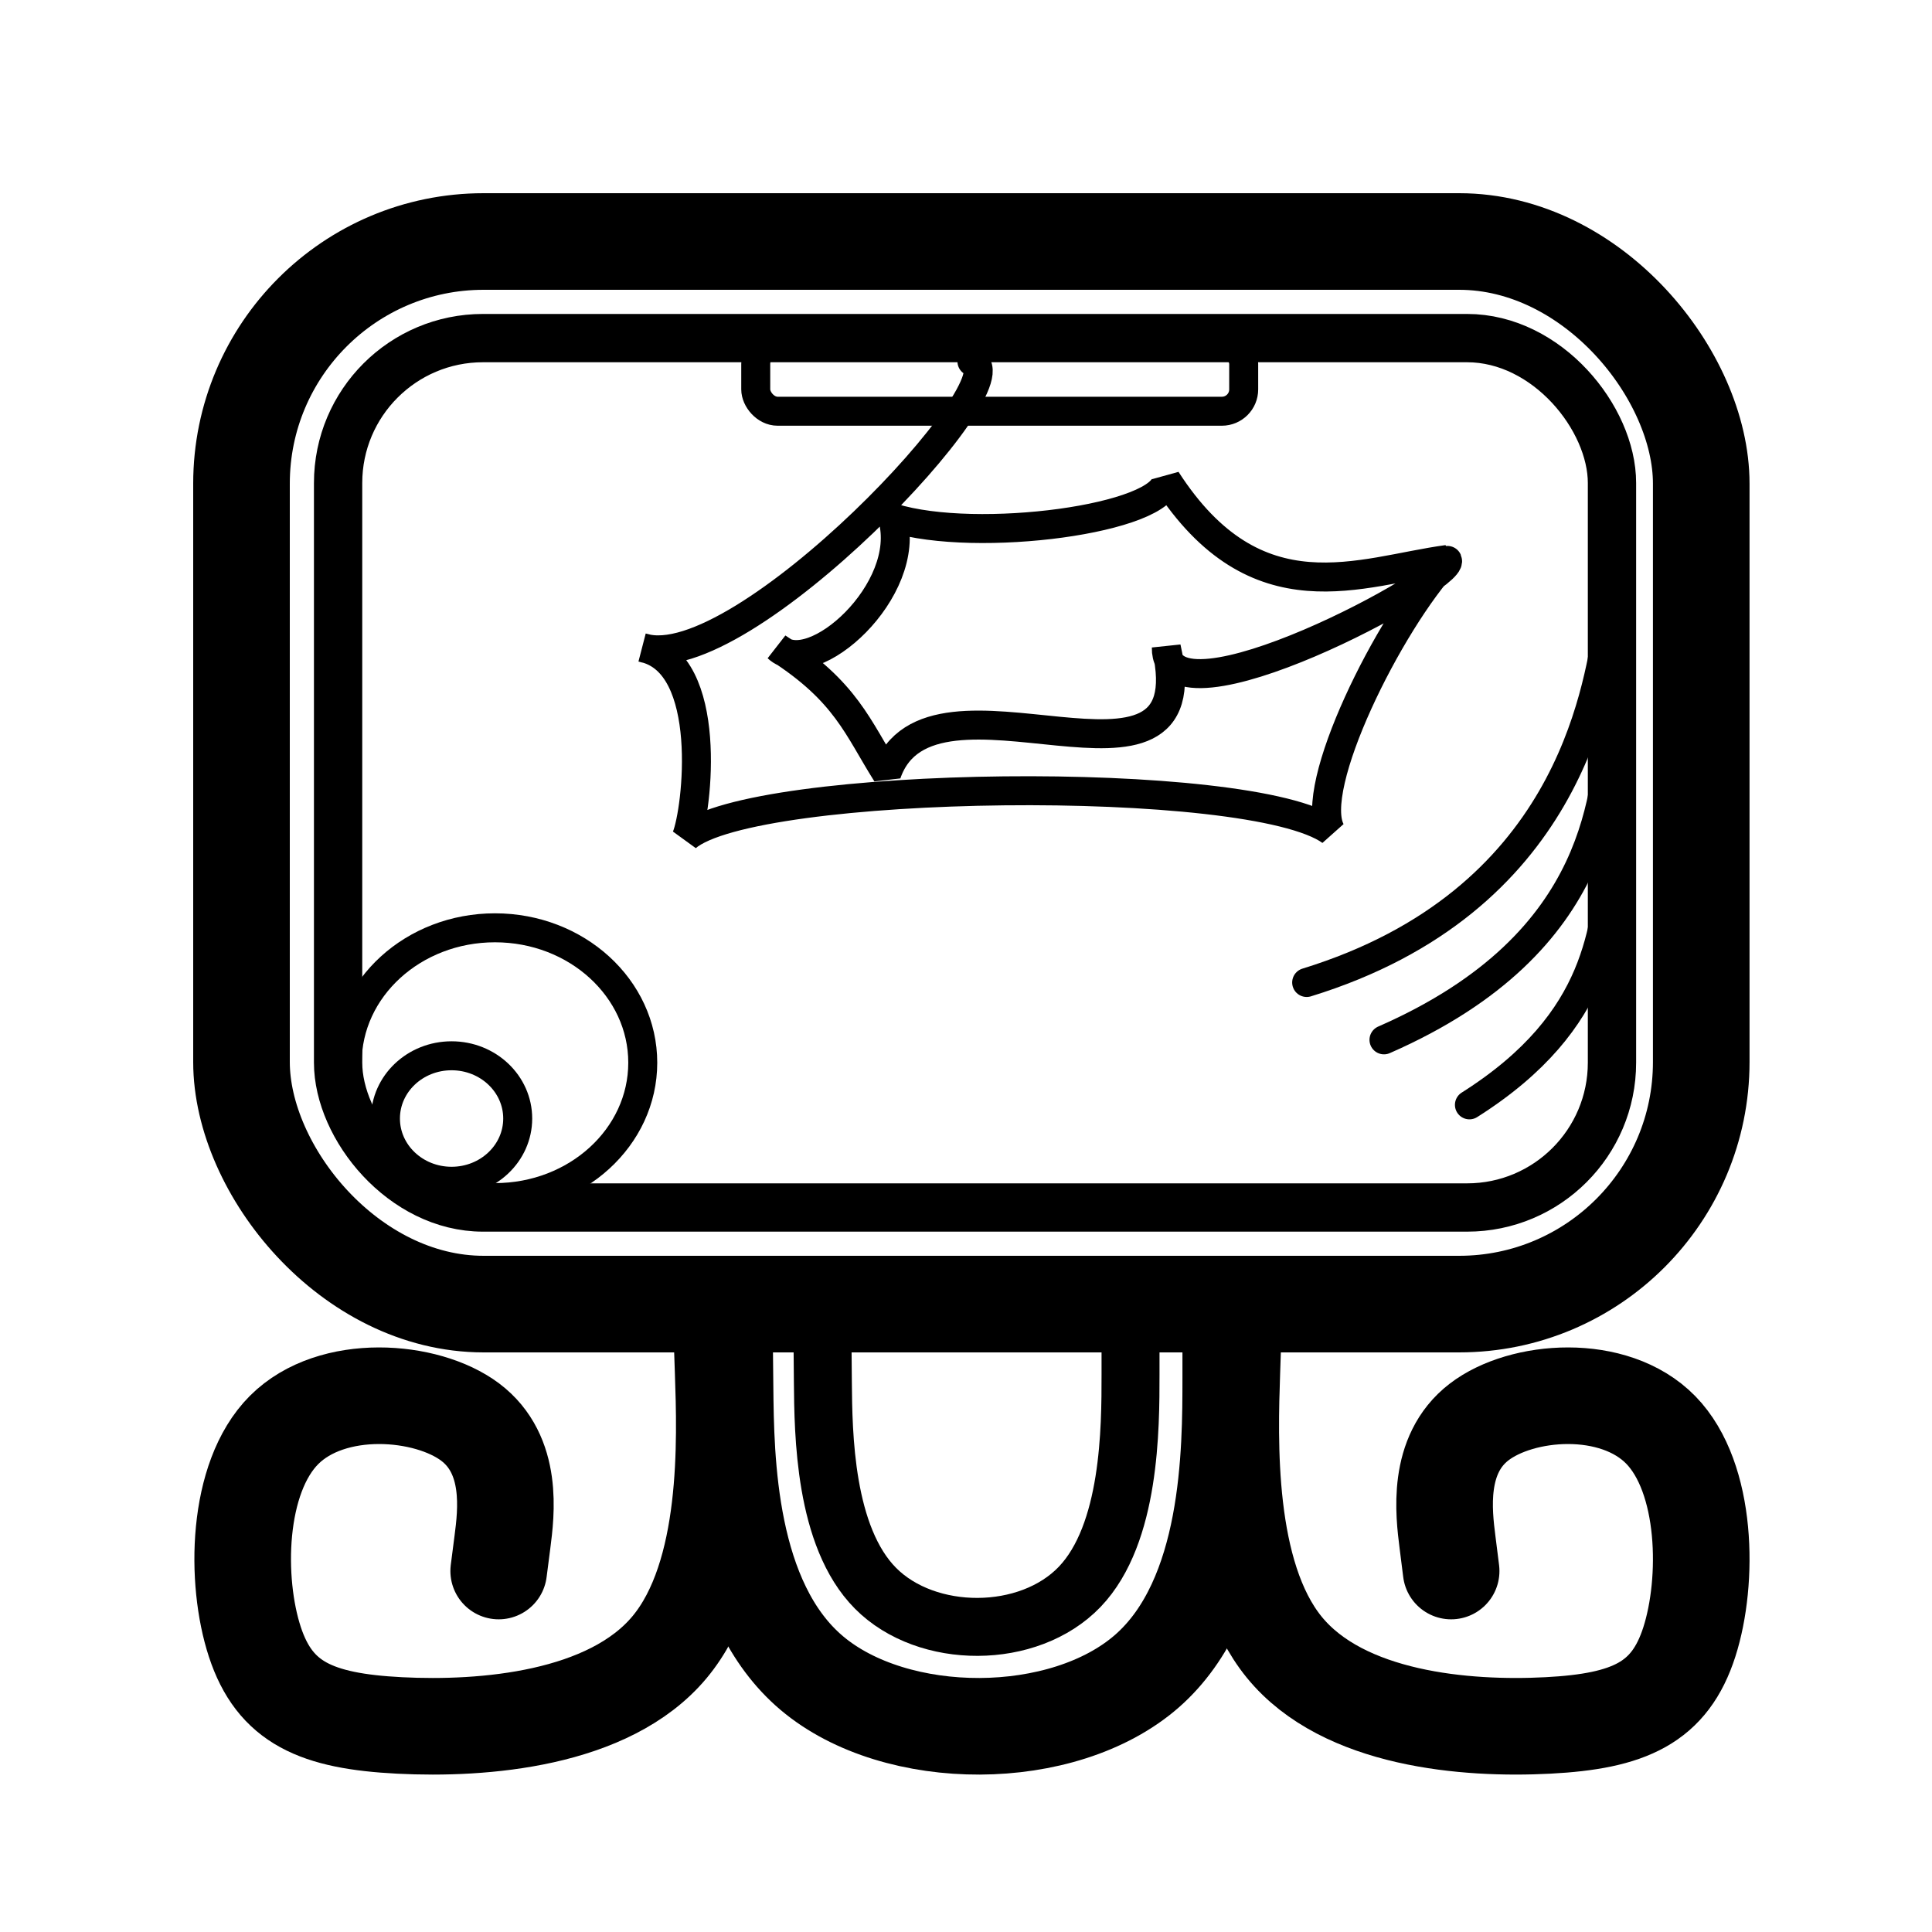 <?xml version="1.0" encoding="utf-8"?>
<svg viewBox="0 0 200 200" xmlns="http://www.w3.org/2000/svg" xmlns:bx="https://boxy-svg.com">
  <defs>
    <bx:grid x="0" y="0" width="20.123" height="20.329"/>
  </defs>
  <g>
    <rect x="25" y="25" width="151.112" height="110" fill="none" stroke-width="10" stroke="black" rx="25.062" ry="25.062" style=""/>
    <rect x="35" y="35" width="131.872" height="90" fill="none" stroke-width="5" stroke="black" rx="15" ry="15" style=""/>
    <path style="stroke: rgb(0, 0, 0); fill: none; stroke-linecap: round; stroke-width: 10px;" d="M 51.624 162.632 L 52.012 159.624 C 52.399 156.615 53.175 150.598 48.669 147.21 C 44.162 143.822 34.375 143.062 29.412 148.025 C 24.45 152.987 24.313 163.671 26.382 169.968 C 28.451 176.265 32.725 178.176 41.372 178.618 C 50.02 179.059 63.039 178.033 69.309 170.518 C 75.58 163.004 75.1 149.002 74.861 142.001 L 74.621 135" bx:d="M 51.624 162.632 U 53.95 144.581 U 24.587 142.303 U 24.176 174.355 U 37 180.086 U 76.059 177.006 U 74.621 135 1@bf31954c"/>
    <path style="stroke: rgb(0, 0, 0); fill: none; stroke-linecap: round; stroke-width: 10px;" d="M 153.296 151.073 L 153.675 154.082 C 154.053 157.09 154.811 163.107 150.409 166.495 C 146.006 169.883 136.445 170.643 131.597 165.68 C 126.749 160.718 126.615 150.034 128.636 143.737 C 130.657 137.44 134.833 135.529 143.281 135.088 C 151.728 134.646 164.448 135.672 170.573 143.187 C 176.699 150.701 176.23 164.703 175.996 171.704 L 175.762 178.705" transform="matrix(-1, 0, 0, -1, 303.518, 313.705)" bx:d="M 153.296 151.073 U 155.568 169.124 U 126.883 171.402 U 126.481 139.35 U 139.009 133.619 U 177.167 136.699 U 175.762 178.705 1@e5dc63b0"/>
    <path style="stroke: rgb(0, 0, 0); fill: none; stroke-width: 10px;" d="M 74.979 136.234 L 75.056 143.625 C 75.133 151.015 75.288 165.797 84.025 173.187 C 92.763 180.578 110.085 180.578 118.745 172.982 C 127.406 165.385 127.406 150.193 127.406 142.596 L 127.406 135" bx:d="M 74.979 136.234 U 75.442 180.578 U 127.406 180.578 U 127.406 135 1@2d849bff"/>
    <path style="stroke: rgb(0, 0, 0); fill: none; stroke-width: 6px;" d="M 85.136 137.692 L 85.183 143.038 C 85.23 148.385 85.323 159.077 90.639 164.424 C 95.955 169.77 106.494 169.77 111.763 164.275 C 117.032 158.78 117.032 147.789 117.032 142.294 L 117.032 136.799" bx:d="M 85.136 137.692 U 85.417 169.77 U 117.032 169.77 U 117.032 136.799 1@85cdca78"/>
  </g>
  <ellipse style="stroke: rgb(0, 0, 0); fill: none; stroke-width: 3px;" cx="51.24" cy="110.01" rx="15.298" ry="13.964"/>
  <ellipse style="stroke: rgb(0, 0, 0); fill: none; stroke-width: 3px;" cx="46.747" cy="115.789" rx="6.846" ry="6.495"/>
  <path style="stroke: rgb(0, 0, 0); fill: none; stroke-width: 3px; stroke-linecap: round;" d="M 166.477 65.049 C 165.253 71.532 162.442 93.343 135.266 101.707"/>
  <path style="stroke: rgb(0, 0, 0); fill: none; stroke-width: 3px; stroke-linecap: round;" d="M 167.088 74.834 C 165.864 81.317 166.601 97.433 143.269 107.645"/>
  <path style="stroke: rgb(0, 0, 0); fill: none; stroke-width: 3px; stroke-linecap: round;" d="M 167.088 89.287 C 165.864 95.77 166.082 105.545 152.114 114.374"/>
  <path style="stroke: rgb(0, 0, 0); fill: none; stroke-width: 3px; stroke-linecap: round; stroke-linejoin: bevel;" d="M 100.615 37.417 C 105.989 39.085 76.717 70.208 66.538 67.049 C 73.97 68.597 72.189 83.942 71.047 86.664 C 77.945 80.709 129.552 80.036 137.782 86.048 C 135.266 81.614 143.756 64.481 149.84 57.917 C 140.861 59.126 130.065 64.129 120.738 49.658 C 120.608 53.699 101.17 56.317 92.402 53.604 C 94.505 61.1 84.091 70.431 80.492 67.049 C 87.597 71.597 88.771 75.301 91.787 80.093 C 96.264 67.084 124.998 85.707 120.738 67.049 C 120.614 76.004 150.631 59.848 149.84 58.014"/>
  <rect x="78.234" y="35.417" width="50.513" height="7.153" style="stroke: rgb(0, 0, 0); fill: none; stroke-width: 3px;" rx="2.259" ry="2.259"/>
</svg>
